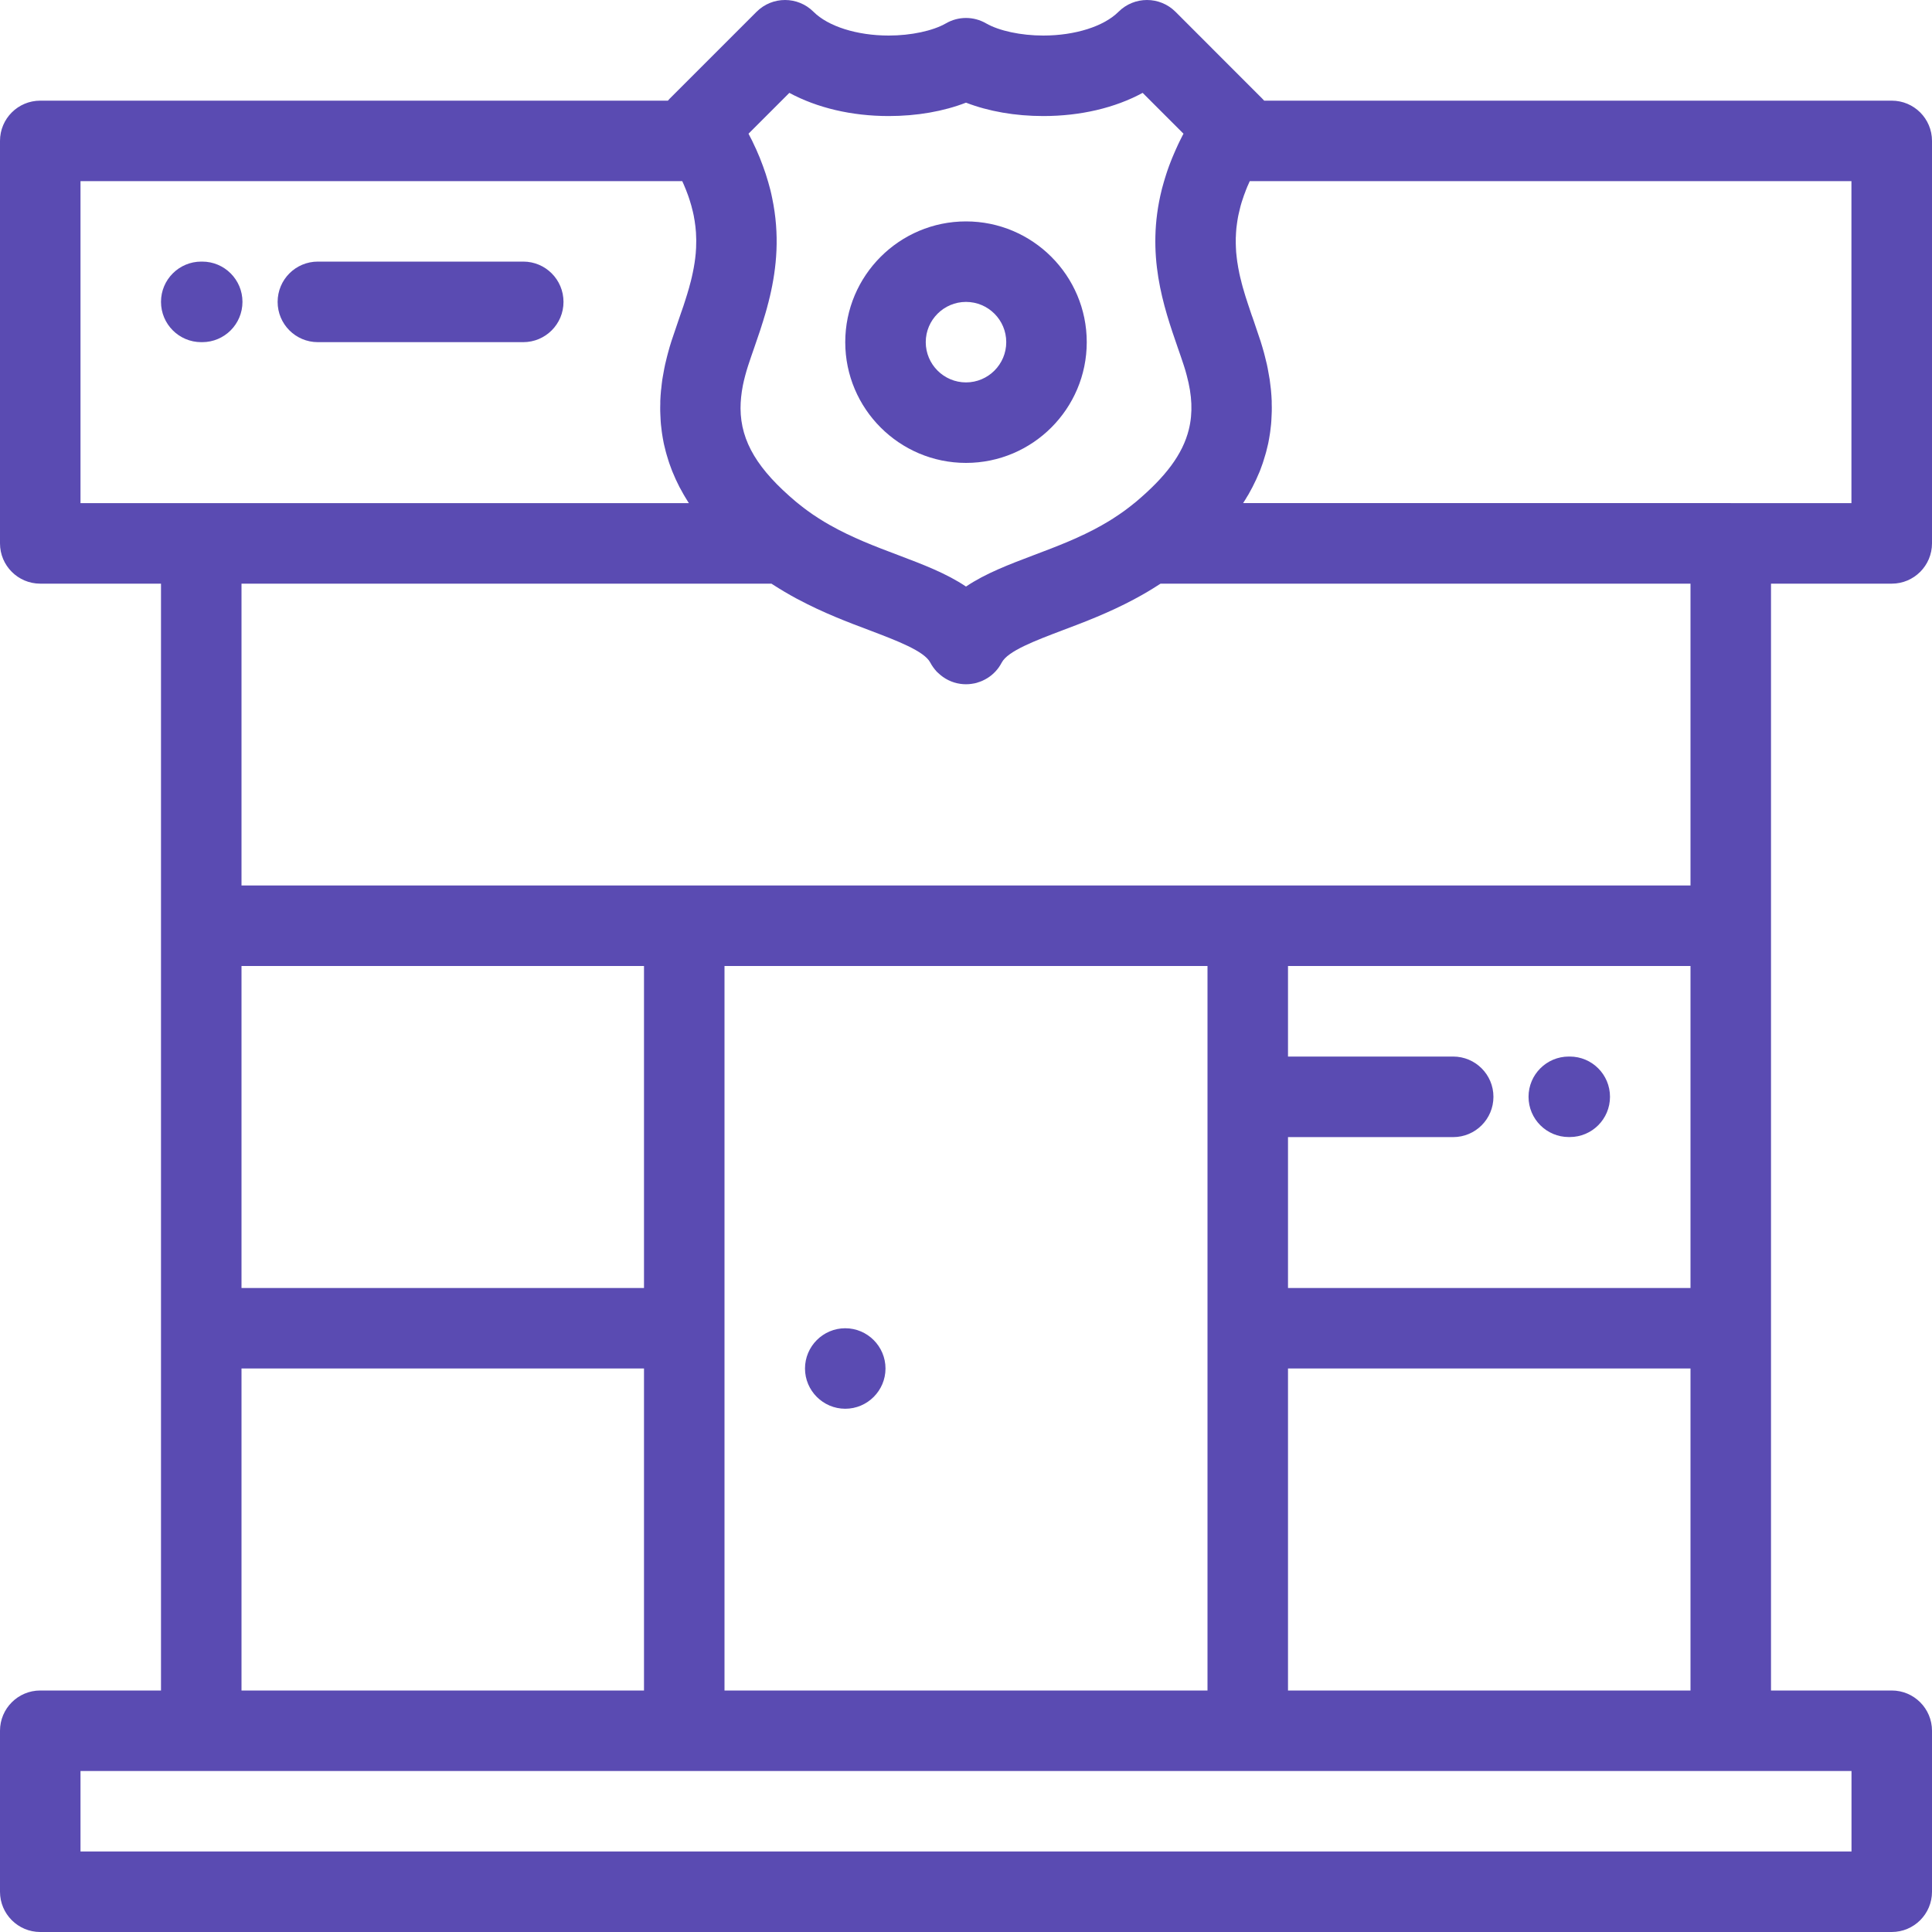 <svg width="30" height="30" viewBox="0 0 30 30" fill="none" xmlns="http://www.w3.org/2000/svg">
<path d="M13.125 21.875C13.469 21.875 13.75 21.594 13.75 21.25C13.75 20.906 13.469 20.625 13.125 20.625C12.781 20.625 12.5 20.906 12.5 21.25C12.5 21.594 12.781 21.875 13.125 21.875Z" fill="#5A4BB2"/>
<path d="M29.375 9.063C29.72 9.063 30 8.783 30 8.437V2.188C30 1.842 29.72 1.563 29.375 1.563H19.63C19.621 1.553 19.613 1.544 19.604 1.535L18.253 0.183C18.008 -0.061 17.613 -0.061 17.368 0.183C17.141 0.41 16.693 0.552 16.2 0.552C15.854 0.552 15.514 0.479 15.312 0.363C15.119 0.251 14.881 0.251 14.688 0.363C14.486 0.479 14.146 0.552 13.8 0.552C13.307 0.552 12.859 0.41 12.632 0.183C12.388 -0.061 11.992 -0.061 11.748 0.183L10.396 1.535C10.387 1.544 10.379 1.553 10.371 1.563H0.625C0.28 1.563 0 1.842 0 2.188V8.438C0 8.783 0.28 9.063 0.625 9.063H2.5V26.25H0.625C0.28 26.25 0 26.53 0 26.875V29.375C0 29.72 0.28 30 0.625 30H29.375C29.72 30 30 29.72 30 29.375V26.875C30 26.53 29.72 26.25 29.375 26.25H27.5V9.063H29.375ZM11.535 5.986C11.555 5.888 11.582 5.786 11.616 5.68C11.646 5.587 11.679 5.493 11.712 5.398C11.734 5.333 11.758 5.265 11.781 5.196C11.785 5.183 11.79 5.171 11.794 5.158C11.797 5.147 11.801 5.136 11.805 5.125C11.81 5.108 11.816 5.09 11.822 5.072C11.825 5.063 11.828 5.055 11.83 5.046C11.837 5.026 11.843 5.005 11.85 4.984C11.852 4.977 11.854 4.97 11.856 4.963C11.863 4.94 11.87 4.917 11.877 4.894C11.879 4.888 11.88 4.883 11.882 4.878C11.889 4.852 11.897 4.827 11.904 4.801C11.905 4.797 11.906 4.794 11.907 4.79C11.915 4.763 11.922 4.735 11.929 4.706C11.93 4.704 11.93 4.702 11.931 4.7C11.939 4.67 11.946 4.64 11.953 4.61C11.954 4.609 11.954 4.608 11.954 4.607C12.06 4.157 12.111 3.647 11.989 3.069C11.989 3.068 11.989 3.066 11.988 3.065C11.98 3.026 11.972 2.988 11.962 2.949C11.959 2.937 11.955 2.924 11.952 2.912C11.944 2.884 11.937 2.856 11.929 2.828C11.924 2.809 11.918 2.791 11.912 2.773C11.905 2.75 11.899 2.727 11.891 2.704C11.884 2.682 11.876 2.66 11.868 2.638C11.861 2.618 11.855 2.598 11.847 2.578C11.838 2.554 11.829 2.529 11.819 2.505C11.812 2.487 11.805 2.468 11.798 2.45C11.787 2.424 11.776 2.399 11.765 2.373C11.757 2.355 11.75 2.337 11.742 2.319C11.73 2.293 11.718 2.267 11.705 2.241C11.697 2.222 11.688 2.204 11.679 2.185C11.666 2.16 11.653 2.134 11.639 2.108C11.634 2.097 11.629 2.087 11.623 2.076L12.257 1.442C12.687 1.674 13.222 1.802 13.8 1.802C14.238 1.802 14.652 1.729 15 1.594C15.349 1.729 15.763 1.802 16.2 1.802C16.778 1.802 17.314 1.675 17.743 1.442L18.377 2.076C18.372 2.086 18.367 2.096 18.361 2.107C18.348 2.133 18.334 2.159 18.321 2.186C18.312 2.204 18.304 2.222 18.295 2.24C18.283 2.266 18.27 2.293 18.259 2.319C18.25 2.337 18.243 2.355 18.235 2.374C18.224 2.399 18.213 2.424 18.203 2.449C18.195 2.469 18.187 2.488 18.18 2.507C18.171 2.53 18.162 2.554 18.153 2.577C18.145 2.599 18.138 2.62 18.13 2.642C18.123 2.662 18.116 2.682 18.11 2.702C18.101 2.728 18.094 2.754 18.086 2.779C18.081 2.795 18.076 2.81 18.072 2.826C18.062 2.858 18.054 2.89 18.045 2.923C18.043 2.931 18.041 2.939 18.039 2.947C17.788 3.952 18.067 4.759 18.288 5.398C18.321 5.493 18.354 5.587 18.384 5.68C18.401 5.731 18.415 5.781 18.428 5.831C18.511 6.139 18.524 6.412 18.46 6.67C18.365 7.054 18.099 7.405 17.638 7.793C17.609 7.817 17.579 7.841 17.549 7.864C17.523 7.885 17.496 7.905 17.469 7.925C17.466 7.927 17.463 7.929 17.46 7.931C17.46 7.932 17.459 7.932 17.459 7.932C17.404 7.972 17.348 8.01 17.291 8.046C17.29 8.047 17.289 8.048 17.288 8.049C17.231 8.085 17.175 8.119 17.117 8.151C17.117 8.152 17.116 8.152 17.115 8.153C16.767 8.35 16.405 8.487 16.052 8.62C15.672 8.764 15.304 8.903 15 9.108C14.696 8.903 14.328 8.764 13.948 8.62C13.595 8.487 13.233 8.35 12.886 8.153C12.884 8.152 12.883 8.151 12.882 8.151C12.825 8.119 12.769 8.085 12.713 8.049C12.711 8.048 12.709 8.046 12.707 8.045C12.651 8.01 12.596 7.972 12.541 7.932C12.524 7.92 12.507 7.907 12.49 7.894C12.476 7.883 12.46 7.872 12.446 7.86C12.418 7.838 12.39 7.816 12.362 7.793C11.773 7.297 11.502 6.862 11.499 6.341C11.499 6.227 11.511 6.109 11.535 5.986ZM20 20V17.657H22.564C22.91 17.657 23.19 17.377 23.19 17.031C23.19 16.686 22.91 16.406 22.564 16.406H20V15H26.25V20H20ZM26.25 21.25V26.25H20V21.25H26.25ZM19.375 13.75H10.625H3.75V9.063H11.979C11.986 9.067 11.993 9.071 11.999 9.076C12.123 9.156 12.247 9.229 12.371 9.296C12.376 9.298 12.381 9.301 12.387 9.304C12.781 9.515 13.168 9.662 13.507 9.789C13.922 9.947 14.352 10.109 14.445 10.288C14.471 10.338 14.504 10.383 14.541 10.424C14.542 10.425 14.543 10.427 14.544 10.428C14.551 10.435 14.559 10.442 14.567 10.449C14.661 10.54 14.782 10.601 14.914 10.619C14.942 10.623 14.971 10.625 15 10.625C15 10.625 15 10.625 15 10.625C15.029 10.625 15.058 10.623 15.086 10.619C15.088 10.619 15.089 10.619 15.09 10.618C15.117 10.615 15.144 10.609 15.17 10.602C15.173 10.601 15.176 10.599 15.179 10.598C15.203 10.591 15.227 10.583 15.25 10.573C15.252 10.572 15.254 10.571 15.256 10.57C15.357 10.525 15.445 10.454 15.51 10.362C15.511 10.361 15.511 10.36 15.512 10.359C15.527 10.337 15.542 10.313 15.555 10.288C15.648 10.109 16.078 9.947 16.494 9.789C16.832 9.662 17.219 9.515 17.614 9.304C17.619 9.301 17.624 9.299 17.628 9.296C17.754 9.229 17.879 9.155 18.005 9.073C18.01 9.069 18.016 9.066 18.021 9.063H26.25V13.75H19.375V13.75ZM18.75 15V26.25H18.75H11.25V15H18.75ZM3.75 20V15H10V20H3.75ZM10 21.25V26.25H3.75V21.25H10ZM1.25 7.813V2.813H10.594C10.603 2.832 10.611 2.852 10.62 2.871C10.624 2.88 10.628 2.889 10.631 2.898C10.639 2.916 10.646 2.933 10.653 2.951C10.657 2.962 10.661 2.973 10.665 2.983C10.672 3 10.678 3.016 10.684 3.033C10.688 3.045 10.692 3.057 10.696 3.068C10.701 3.084 10.706 3.099 10.711 3.114C10.715 3.128 10.719 3.141 10.723 3.154C10.727 3.168 10.731 3.181 10.735 3.194C10.742 3.218 10.748 3.241 10.753 3.265C10.755 3.272 10.757 3.28 10.759 3.288C10.764 3.309 10.768 3.331 10.773 3.352C10.774 3.36 10.776 3.369 10.777 3.377C10.781 3.396 10.784 3.414 10.787 3.433C10.788 3.441 10.789 3.449 10.79 3.457C10.793 3.476 10.796 3.495 10.798 3.514C10.799 3.521 10.799 3.528 10.8 3.534C10.802 3.556 10.804 3.578 10.806 3.599C10.806 3.603 10.807 3.607 10.807 3.611C10.812 3.69 10.813 3.769 10.809 3.846C10.809 3.847 10.809 3.848 10.809 3.848C10.808 3.873 10.806 3.898 10.804 3.922C10.804 3.924 10.804 3.926 10.804 3.928C10.802 3.952 10.799 3.977 10.796 4.001C10.796 4.002 10.796 4.002 10.796 4.003C10.784 4.105 10.765 4.205 10.742 4.305C10.742 4.307 10.741 4.308 10.741 4.309C10.736 4.332 10.73 4.356 10.724 4.379C10.723 4.381 10.723 4.383 10.722 4.385C10.716 4.409 10.71 4.433 10.703 4.456C10.703 4.457 10.703 4.457 10.703 4.458C10.682 4.532 10.659 4.607 10.635 4.681C10.634 4.684 10.633 4.687 10.632 4.69C10.625 4.711 10.618 4.733 10.611 4.755C10.61 4.759 10.608 4.762 10.607 4.766C10.599 4.788 10.592 4.811 10.584 4.833C10.584 4.835 10.583 4.836 10.582 4.838C10.565 4.889 10.548 4.939 10.53 4.99C10.495 5.092 10.46 5.193 10.427 5.294C10.407 5.356 10.389 5.417 10.373 5.478C10.367 5.497 10.363 5.516 10.358 5.535C10.347 5.577 10.337 5.618 10.328 5.659C10.324 5.68 10.319 5.701 10.315 5.722C10.307 5.761 10.3 5.8 10.294 5.838C10.29 5.858 10.287 5.877 10.284 5.896C10.278 5.942 10.272 5.988 10.268 6.033C10.267 6.043 10.265 6.053 10.264 6.063C10.259 6.118 10.255 6.172 10.253 6.226C10.253 6.24 10.253 6.254 10.253 6.268C10.252 6.307 10.251 6.346 10.252 6.384C10.252 6.401 10.253 6.419 10.254 6.437C10.255 6.471 10.257 6.506 10.259 6.54C10.261 6.557 10.262 6.574 10.263 6.591C10.267 6.628 10.271 6.665 10.276 6.701C10.278 6.713 10.279 6.725 10.281 6.737C10.288 6.785 10.297 6.833 10.306 6.879C10.308 6.887 10.31 6.894 10.311 6.902C10.32 6.941 10.329 6.979 10.339 7.016C10.343 7.031 10.347 7.044 10.351 7.059C10.36 7.09 10.369 7.121 10.379 7.151C10.383 7.165 10.388 7.18 10.393 7.194C10.404 7.225 10.415 7.256 10.427 7.287C10.431 7.298 10.436 7.31 10.44 7.321C10.474 7.405 10.511 7.485 10.551 7.563C10.557 7.574 10.563 7.584 10.569 7.595C10.583 7.623 10.599 7.65 10.614 7.677C10.621 7.69 10.629 7.702 10.636 7.714C10.651 7.74 10.667 7.766 10.683 7.791C10.688 7.798 10.692 7.806 10.697 7.813H3.125H1.25V7.813ZM28.75 27.5V28.75H1.25V27.5H3.125H10.625H19.375H26.875H28.75ZM26.875 7.812H19.303C19.309 7.805 19.313 7.796 19.318 7.788C19.334 7.764 19.349 7.74 19.363 7.715C19.371 7.702 19.379 7.689 19.387 7.676C19.402 7.65 19.416 7.624 19.43 7.597C19.437 7.585 19.443 7.574 19.449 7.562C19.489 7.484 19.526 7.404 19.56 7.322C19.564 7.31 19.569 7.297 19.574 7.285C19.585 7.255 19.596 7.225 19.607 7.194C19.612 7.18 19.617 7.165 19.621 7.15C19.631 7.12 19.64 7.089 19.649 7.058C19.653 7.044 19.657 7.03 19.661 7.016C19.671 6.978 19.68 6.94 19.689 6.901C19.69 6.894 19.692 6.886 19.694 6.879C19.703 6.832 19.712 6.785 19.719 6.736C19.721 6.725 19.722 6.713 19.724 6.702C19.729 6.665 19.733 6.627 19.737 6.59C19.738 6.573 19.739 6.557 19.741 6.54C19.743 6.506 19.745 6.471 19.746 6.435C19.747 6.418 19.748 6.401 19.748 6.384C19.749 6.345 19.748 6.306 19.747 6.266C19.747 6.252 19.747 6.239 19.747 6.226C19.745 6.172 19.741 6.118 19.736 6.063C19.735 6.053 19.734 6.044 19.733 6.034C19.728 5.989 19.722 5.942 19.716 5.896C19.713 5.877 19.709 5.858 19.706 5.839C19.7 5.8 19.693 5.761 19.685 5.721C19.681 5.7 19.676 5.679 19.672 5.658C19.663 5.618 19.653 5.577 19.642 5.536C19.637 5.516 19.633 5.497 19.627 5.477C19.611 5.419 19.594 5.361 19.575 5.301C19.574 5.298 19.573 5.296 19.573 5.293C19.572 5.291 19.571 5.288 19.57 5.286C19.538 5.188 19.504 5.089 19.47 4.989C19.461 4.965 19.453 4.941 19.445 4.917C19.443 4.911 19.441 4.905 19.438 4.899C19.433 4.882 19.427 4.866 19.421 4.849C19.418 4.838 19.414 4.827 19.41 4.816C19.406 4.804 19.402 4.791 19.398 4.779C19.394 4.767 19.39 4.756 19.386 4.744C19.382 4.732 19.378 4.72 19.374 4.708C19.37 4.696 19.366 4.685 19.363 4.673C19.358 4.66 19.354 4.647 19.35 4.634C19.347 4.624 19.344 4.614 19.34 4.603C19.333 4.581 19.326 4.558 19.32 4.536C19.318 4.529 19.316 4.522 19.314 4.515C19.309 4.498 19.304 4.482 19.299 4.465C19.297 4.457 19.295 4.448 19.292 4.439C19.288 4.424 19.284 4.409 19.28 4.394C19.278 4.385 19.276 4.377 19.274 4.368C19.27 4.352 19.266 4.337 19.262 4.321C19.26 4.313 19.258 4.305 19.256 4.297C19.252 4.28 19.248 4.262 19.244 4.244C19.243 4.238 19.242 4.233 19.241 4.227C19.231 4.179 19.222 4.13 19.215 4.081C19.214 4.078 19.213 4.074 19.213 4.071C19.21 4.05 19.207 4.029 19.205 4.009C19.204 4.003 19.203 3.997 19.203 3.991C19.201 3.972 19.199 3.954 19.197 3.935C19.196 3.929 19.196 3.922 19.195 3.915C19.194 3.897 19.193 3.878 19.192 3.859C19.191 3.853 19.191 3.847 19.191 3.841C19.19 3.819 19.189 3.798 19.189 3.776C19.189 3.773 19.189 3.769 19.189 3.766C19.188 3.741 19.189 3.715 19.189 3.689C19.189 3.687 19.19 3.684 19.19 3.681C19.19 3.659 19.191 3.637 19.193 3.615C19.194 3.606 19.194 3.598 19.195 3.589C19.196 3.573 19.198 3.556 19.199 3.539C19.2 3.529 19.202 3.519 19.203 3.508C19.205 3.493 19.207 3.478 19.209 3.463C19.21 3.452 19.212 3.44 19.214 3.429C19.216 3.415 19.219 3.4 19.221 3.386C19.223 3.374 19.226 3.362 19.228 3.349C19.231 3.336 19.234 3.323 19.237 3.309C19.243 3.28 19.25 3.251 19.258 3.221C19.26 3.213 19.262 3.205 19.264 3.197C19.269 3.18 19.274 3.162 19.279 3.145C19.282 3.136 19.285 3.126 19.288 3.117C19.294 3.099 19.3 3.081 19.306 3.064C19.309 3.055 19.312 3.045 19.315 3.036C19.322 3.018 19.329 2.999 19.336 2.981C19.339 2.972 19.342 2.964 19.345 2.956C19.353 2.936 19.361 2.916 19.369 2.896C19.372 2.891 19.374 2.885 19.377 2.879C19.386 2.857 19.396 2.835 19.406 2.813H28.749V7.813H26.875V7.812Z" fill="#5A4BB2"/>
<path d="M4.936 5.313H8.125C8.47 5.313 8.75 5.033 8.75 4.688C8.75 4.342 8.471 4.062 8.125 4.062H4.936C4.59 4.062 4.311 4.342 4.311 4.688C4.311 5.033 4.59 5.313 4.936 5.313Z" fill="#5A4BB2"/>
<path d="M3.14 5.313C3.485 5.313 3.765 5.033 3.765 4.687C3.765 4.342 3.485 4.062 3.14 4.062H3.125C2.78 4.062 2.5 4.342 2.5 4.687C2.5 5.033 2.78 5.313 3.125 5.313H3.14Z" fill="#5A4BB2"/>
<path d="M15 7.188C16.034 7.188 16.875 6.347 16.875 5.313C16.875 4.279 16.034 3.438 15 3.438C13.966 3.438 13.125 4.279 13.125 5.313C13.125 6.347 13.966 7.188 15 7.188ZM15 4.688C15.345 4.688 15.625 4.968 15.625 5.313C15.625 5.657 15.345 5.938 15 5.938C14.655 5.938 14.375 5.657 14.375 5.313C14.375 4.968 14.656 4.688 15 4.688Z" fill="#5A4BB2"/>
<path d="M24.375 16.406H24.36C24.015 16.406 23.735 16.686 23.735 17.031C23.735 17.376 24.015 17.656 24.36 17.656H24.375C24.721 17.656 25 17.376 25 17.031C25 16.686 24.721 16.406 24.375 16.406Z" fill="#5A4BB2"/>
</svg>
